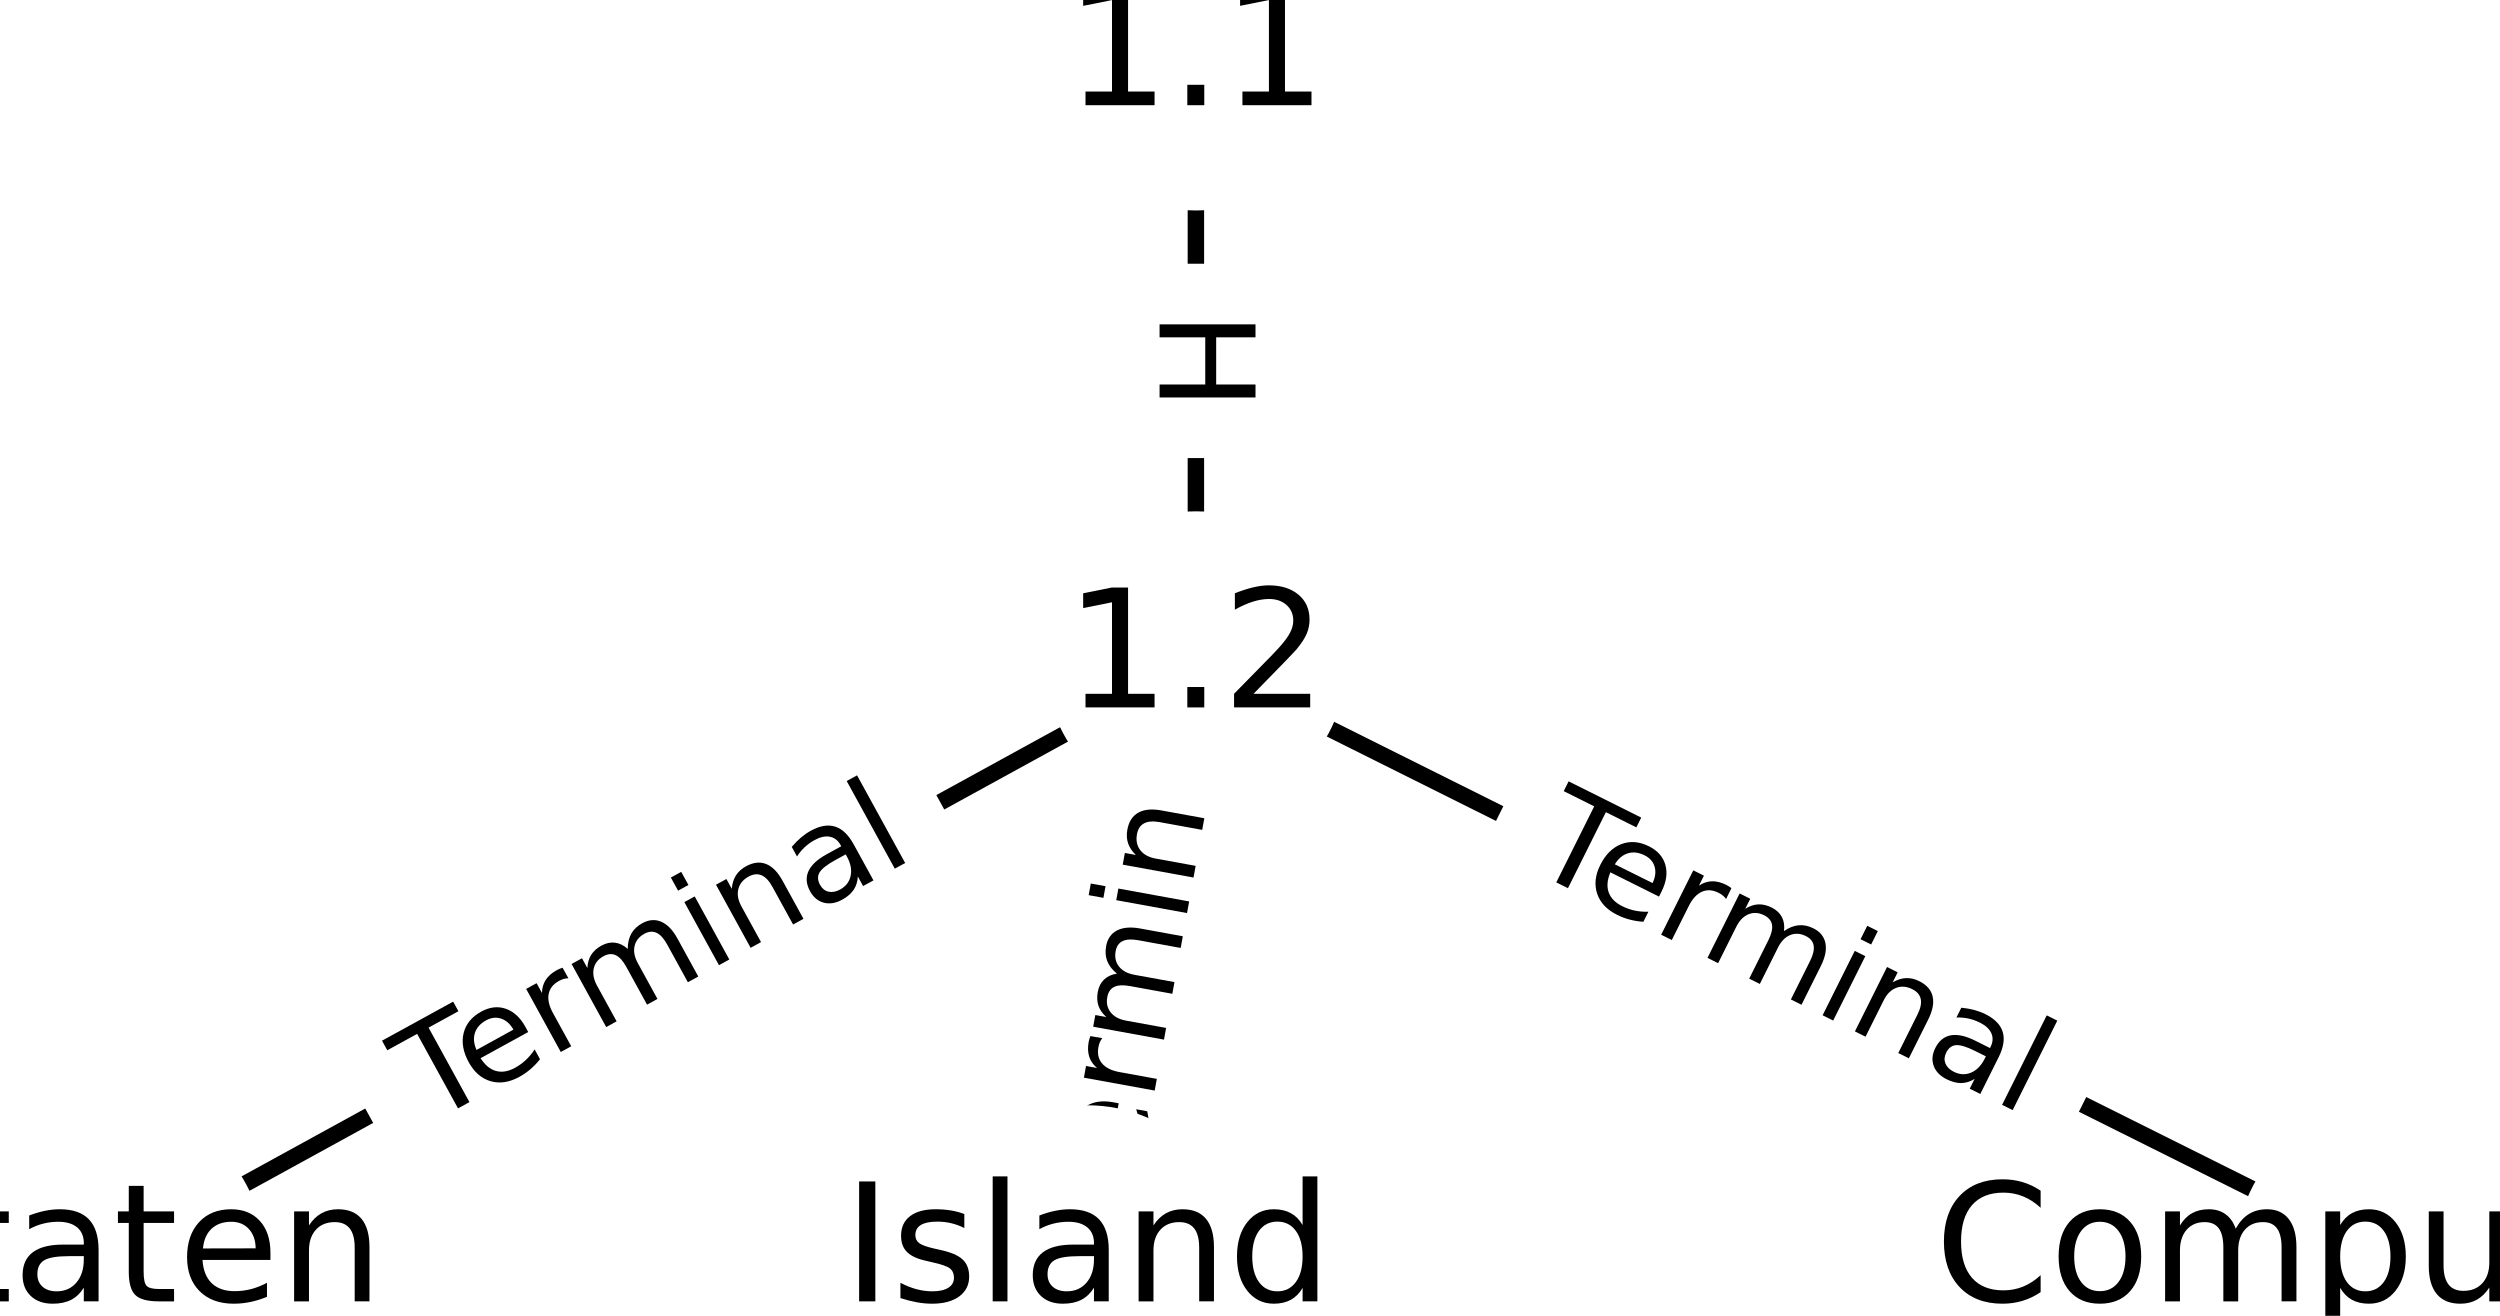 <?xml version="1.0" encoding="UTF-8"?>
<!DOCTYPE svg  PUBLIC '-//W3C//DTD SVG 1.1//EN'  'http://www.w3.org/Graphics/SVG/1.1/DTD/svg11.dtd'>
<svg width="152pt" height="80pt" version="1.1" viewBox="0 0 152 80" xmlns="http://www.w3.org/2000/svg" xmlns:xlink="http://www.w3.org/1999/xlink">
<defs>
<style type="text/css">*{stroke-linecap:butt;stroke-linejoin:round;}</style>
</defs>
<path d="m0 80h152v-80h-152z" fill="#fff"/>
<g fill="none" stroke="#000">
<path d="m72.71 3.636v36.615" clip-path="url(#a)"/>
<path d="m72.71 40.251-65.801 36.112" clip-path="url(#a)"/>
<path d="m72.71 40.251-6.58 36.112" clip-path="url(#a)"/>
<path d="m72.71 40.251 72.381 36.112" clip-path="url(#a)"/>
</g>
<path d="m66.439 18.936v6.016q0 2.4 2.4 2.4h7.742q2.4 0 2.4-2.4v-6.016q0-2.4-2.4-2.4h-7.742q-2.4 0-2.4 2.4z" clip-path="url(#a)" fill="#fff" stroke="#fff"/>
<g clip-path="url(#a)">
<g transform="translate(70.502 18.936) rotate(90) scale(.08 -.08)">
<defs>
<path id="q" d="m9.812 72.906h9.859v-29.891h35.844v29.891h9.859v-72.906h-9.859v34.719h-35.844v-34.719h-9.859z"/>
</defs>
<use xlink:href="#q"/>
</g>
</g>
<path d="m28.008 71.938 29.637-16.265q2.104-1.155 0.949-3.259l-3.725-6.787q-1.155-2.104-3.259-0.949l-29.637 16.265q-2.104 1.155-0.949 3.259l3.725 6.787q1.155 2.104 3.259 0.949z" clip-path="url(#a)" fill="#fff" stroke="#fff"/>
<g clip-path="url(#a)">
<g transform="translate(26.053 68.375) rotate(-28.759) scale(.08 -.08)">
<defs>
<path id="i" d="m-0.297 72.906h61.672v-8.312h-25.875v-64.594h-9.906v64.594h-25.891z"/>
<path id="d" d="m56.203 29.594v-4.391h-41.312q0.594-9.281 5.594-14.141t13.938-4.859q5.172 0 10.031 1.266t9.656 3.812v-8.5q-4.844-2.047-9.922-3.125t-10.297-1.078q-13.094 0-20.734 7.609-7.641 7.625-7.641 20.625 0 13.422 7.25 21.297 7.25 7.891 19.562 7.891 11.031 0 17.453-7.109 6.422-7.094 6.422-19.297zm-8.984 2.641q-0.094 7.359-4.125 11.75-4.031 4.406-10.672 4.406-7.516 0-12.031-4.25t-5.203-11.969z"/>
<path id="f" d="m41.109 46.297q-1.516 0.875-3.297 1.281-1.781 0.422-3.922 0.422-7.625 0-11.703-4.953t-4.078-14.234v-28.812h-9.031v54.688h9.031v-8.5q2.844 4.984 7.375 7.391 4.547 2.422 11.047 2.422 0.922 0 2.047-0.125 1.125-0.109 2.484-0.359z"/>
<path id="g" d="m52 44.188q3.375 6.062 8.062 8.938t11.031 2.875q8.547 0 13.188-5.984 4.641-5.969 4.641-17v-33.016h-9.031v32.719q0 7.859-2.797 11.656-2.781 3.812-8.484 3.812-6.984 0-11.047-4.641-4.047-4.625-4.047-12.641v-30.906h-9.031v32.719q0 7.906-2.781 11.688t-8.594 3.781q-6.891 0-10.953-4.656-4.047-4.656-4.047-12.625v-30.906h-9.031v54.688h9.031v-8.5q3.078 5.031 7.375 7.422t10.203 2.391q5.969 0 10.141-3.031 4.172-3.016 6.172-8.781z"/>
<path id="l" d="m9.422 54.688h8.984v-54.688h-8.984zm0 21.297h8.984v-11.391h-8.984z"/>
<path id="c" d="m54.891 33.016v-33.016h-8.984v32.719q0 7.766-3.031 11.609-3.031 3.859-9.078 3.859-7.281 0-11.484-4.641-4.203-4.625-4.203-12.641v-30.906h-9.031v54.688h9.031v-8.5q3.234 4.938 7.594 7.375 4.375 2.438 10.094 2.438 9.422 0 14.25-5.828 4.844-5.828 4.844-17.156z"/>
<path id="b" d="m34.281 27.484q-10.891 0-15.094-2.484t-4.203-8.5q0-4.781 3.156-7.594 3.156-2.797 8.562-2.797 7.484 0 12 5.297t4.516 14.078v2zm17.922 3.719v-31.203h-8.984v8.297q-3.078-4.969-7.672-7.344t-11.234-2.375q-8.391 0-13.359 4.719-4.953 4.719-4.953 12.625 0 9.219 6.172 13.906 6.188 4.688 18.438 4.688h12.609v0.891q0 6.203-4.078 9.594t-11.453 3.391q-4.688 0-9.141-1.125-4.438-1.125-8.531-3.375v8.312q4.922 1.906 9.562 2.844 4.641 0.953 9.031 0.953 11.875 0 17.734-6.156 5.859-6.141 5.859-18.641z"/>
<path id="h" d="m9.422 75.984h8.984v-75.984h-8.984z"/>
</defs>
<use xlink:href="#i"/>
<use x="44.084" xlink:href="#d"/>
<use x="105.607" xlink:href="#f"/>
<use x="144.971" xlink:href="#g"/>
<use x="242.383" xlink:href="#l"/>
<use x="270.166" xlink:href="#c"/>
<use x="333.545" xlink:href="#b"/>
<use x="394.824" xlink:href="#h"/>
</g>
</g>
<path d="m72.559 76.062 6.06-33.26q0.43-2.361-1.931-2.791l-7.617-1.388q-2.361-0.43-2.791 1.931l-6.06 33.26q-0.43 2.361 1.931 2.791l7.617 1.388q2.361 0.43 2.791-1.931z" clip-path="url(#a)" fill="#fff" stroke="#fff"/>
<g clip-path="url(#a)">
<g transform="translate(68.561 75.333) rotate(-79.673) scale(.08 -.08)">
<use xlink:href="#i"/>
<use x="44.084" xlink:href="#d"/>
<use x="105.607" xlink:href="#f"/>
<use x="144.971" xlink:href="#g"/>
<use x="242.383" xlink:href="#l"/>
<use x="270.166" xlink:href="#c"/>
<use x="333.545" xlink:href="#b"/>
<use x="394.824" xlink:href="#h"/>
</g>
</g>
<path d="m90.975 56.372 30.251 15.093q2.148 1.071 3.219-1.076l3.457-6.928q1.071-2.148-1.076-3.219l-30.251-15.093q-2.148-1.071-3.219 1.076l-3.457 6.928q-1.071 2.148 1.076 3.219z" clip-path="url(#a)" fill="#fff" stroke="#fff"/>
<g clip-path="url(#a)">
<g transform="translate(92.789 52.736) rotate(26.516) scale(.08 -.08)">
<use xlink:href="#i"/>
<use x="44.084" xlink:href="#d"/>
<use x="105.607" xlink:href="#f"/>
<use x="144.971" xlink:href="#g"/>
<use x="242.383" xlink:href="#l"/>
<use x="270.166" xlink:href="#c"/>
<use x="333.545" xlink:href="#b"/>
<use x="394.824" xlink:href="#h"/>
</g>
</g>
<defs>
<path id="e" d="m0 8.66c2.297 0 4.5-0.912 6.124-2.537 1.624-1.624 2.537-3.827 2.537-6.124s-0.912-4.5-2.537-6.124c-1.624-1.624-3.827-2.537-6.124-2.537s-4.5 0.912-6.124 2.537c-1.624 1.624-2.537 3.827-2.537 6.124s0.912 4.5 2.537 6.124c1.624 1.624 3.827 2.537 6.124 2.537z"/>
</defs>
<g clip-path="url(#a)" fill="#ffffff" stroke="#ffffff">
<use x="6.909" y="76.364" xlink:href="#e"/>
<use x="66.13" y="76.364" xlink:href="#e"/>
<use x="145.091" y="76.364" xlink:href="#e"/>
<use x="72.71" y="3.636" xlink:href="#e"/>
<use x="72.71" y="40.251" xlink:href="#e"/>
</g>
<g clip-path="url(#a)">
<g transform="translate(-9.495 79.123) scale(.1 -.1)">
<defs>
<path id="o" d="m53.516 70.516v-9.625q-5.609 2.688-10.594 4-4.984 1.328-9.625 1.328-8.047 0-12.422-3.125t-4.375-8.891q0-4.844 2.906-7.312 2.906-2.453 11.016-3.969l5.953-1.219q11.031-2.109 16.281-7.406t5.25-14.172q0-10.609-7.109-16.078-7.094-5.469-20.812-5.469-5.172 0-11.016 1.172-5.828 1.172-12.078 3.469v10.156q6-3.359 11.766-5.078 5.766-1.703 11.328-1.703 8.438 0 13.031 3.312 4.594 3.328 4.594 9.484 0 5.359-3.297 8.391t-10.812 4.547l-6.016 1.172q-11.031 2.188-15.969 6.875-4.922 4.688-4.922 13.047 0 9.672 6.812 15.234t18.766 5.562q5.141 0 10.453-0.938 5.328-0.922 10.891-2.766z"/>
<path id="k" d="m18.312 70.219v-15.531h18.5v-6.984h-18.5v-29.688q0-6.688 1.828-8.594t7.453-1.906h9.219v-7.516h-9.219q-10.406 0-14.359 3.875-3.953 3.891-3.953 14.141v29.688h-6.594v6.984h6.594v15.531z"/>
</defs>
<use xlink:href="#o"/>
<use x="63.477" xlink:href="#k"/>
<use x="102.686" xlink:href="#b"/>
<use x="163.965" xlink:href="#k"/>
<use x="203.174" xlink:href="#d"/>
<use x="264.697" xlink:href="#c"/>
</g>
</g>
<g clip-path="url(#a)">
<g transform="translate(51.254 79.123) scale(.1 -.1)">
<defs>
<path id="p" d="m9.812 72.906h9.859v-72.906h-9.859z"/>
<path id="n" d="m44.281 53.078v-8.5q-3.797 1.953-7.906 2.922-4.094 0.984-8.5 0.984-6.688 0-10.031-2.047t-3.344-6.156q0-3.125 2.391-4.906t9.625-3.391l3.078-0.688q9.562-2.047 13.594-5.781t4.031-10.422q0-7.625-6.031-12.078-6.031-4.438-16.578-4.438-4.391 0-9.156 0.859t-10.031 2.562v9.281q4.984-2.594 9.812-3.891 4.828-1.281 9.578-1.281 6.344 0 9.75 2.172 3.422 2.172 3.422 6.125 0 3.656-2.469 5.609-2.453 1.953-10.812 3.766l-3.125 0.734q-8.344 1.75-12.062 5.391-3.703 3.641-3.703 9.984 0 7.719 5.469 11.906 5.469 4.203 15.531 4.203 4.969 0 9.359-0.734 4.406-0.719 8.109-2.188z"/>
<path id="w" d="m45.406 46.391v29.594h8.984v-75.984h-8.984v8.203q-2.828-4.875-7.156-7.25-4.312-2.375-10.375-2.375-9.906 0-16.141 7.906-6.219 7.922-6.219 20.812t6.219 20.797q6.234 7.906 16.141 7.906 6.062 0 10.375-2.375 4.328-2.359 7.156-7.234zm-30.609-19.094q0-9.906 4.078-15.547t11.203-5.641 11.219 5.641q4.109 5.641 4.109 15.547t-4.109 15.547q-4.094 5.641-11.219 5.641t-11.203-5.641-4.078-15.547z"/>
</defs>
<use xlink:href="#p"/>
<use x="29.492" xlink:href="#n"/>
<use x="81.592" xlink:href="#h"/>
<use x="109.375" xlink:href="#b"/>
<use x="170.654" xlink:href="#c"/>
<use x="234.033" xlink:href="#w"/>
</g>
</g>
<g clip-path="url(#a)">
<g transform="translate(117.63 79.123) scale(.1 -.1)">
<defs>
<path id="r" d="m64.406 67.281v-10.391q-4.984 4.641-10.625 6.922-5.641 2.297-11.984 2.297-12.5 0-19.141-7.641t-6.641-22.094q0-14.406 6.641-22.047t19.141-7.641q6.344 0 11.984 2.297t10.625 6.938v-10.312q-5.172-3.516-10.969-5.281-5.781-1.75-12.219-1.75-16.562 0-26.094 10.125-9.516 10.141-9.516 27.672 0 17.578 9.516 27.703 9.531 10.141 26.094 10.141 6.531 0 12.312-1.734 5.797-1.734 10.875-5.203z"/>
<path id="v" d="m30.609 48.391q-7.219 0-11.422-5.641t-4.203-15.453 4.172-15.453q4.188-5.641 11.453-5.641 7.188 0 11.375 5.656 4.203 5.672 4.203 15.438 0 9.719-4.203 15.406-4.188 5.688-11.375 5.688zm0 7.609q11.719 0 18.406-7.625 6.703-7.609 6.703-21.078 0-13.422-6.703-21.078-6.688-7.641-18.406-7.641-11.766 0-18.438 7.641-6.656 7.656-6.656 21.078 0 13.469 6.656 21.078 6.672 7.625 18.438 7.625z"/>
<path id="u" d="m18.109 8.203v-29h-9.031v75.484h9.031v-8.297q2.844 4.875 7.156 7.234 4.328 2.375 10.328 2.375 9.969 0 16.188-7.906 6.234-7.906 6.234-20.797t-6.234-20.812q-6.219-7.906-16.188-7.906-6 0-10.328 2.375-4.312 2.375-7.156 7.25zm30.578 19.094q0 9.906-4.078 15.547t-11.203 5.641q-7.141 0-11.219-5.641t-4.078-15.547 4.078-15.547 11.219-5.641q7.125 0 11.203 5.641t4.078 15.547z"/>
<path id="t" d="m8.5 21.578v33.109h8.984v-32.766q0-7.766 3.016-11.656 3.031-3.875 9.094-3.875 7.266 0 11.484 4.641 4.234 4.641 4.234 12.656v31h8.984v-54.688h-8.984v8.406q-3.266-4.984-7.594-7.406-4.312-2.422-10.031-2.422-9.422 0-14.312 5.859-4.875 5.859-4.875 17.141z"/>
</defs>
<use xlink:href="#r"/>
<use x="69.824" xlink:href="#v"/>
<use x="131.006" xlink:href="#g"/>
<use x="228.418" xlink:href="#u"/>
<use x="291.895" xlink:href="#t"/>
<use x="355.273" xlink:href="#k"/>
<use x="394.482" xlink:href="#d"/>
<use x="456.006" xlink:href="#f"/>
<use x="497.119" xlink:href="#n"/>
</g>
</g>
<g clip-path="url(#a)">
<g transform="translate(64.758 6.396) scale(.1 -.1)">
<defs>
<path id="j" d="m12.406 8.297h16.109v55.625l-17.531-3.516v8.984l17.438 3.516h9.859v-64.609h16.109v-8.297h-41.984z"/>
<path id="m" d="m10.688 12.406h10.312v-12.406h-10.312z"/>
</defs>
<use xlink:href="#j"/>
<use x="63.623" xlink:href="#m"/>
<use x="95.41" xlink:href="#j"/>
</g>
</g>
<g clip-path="url(#a)">
<g transform="translate(64.758 43.011) scale(.1 -.1)">
<defs>
<path id="s" d="m19.188 8.297h34.422v-8.297h-46.281v8.297q5.609 5.812 15.297 15.594 9.703 9.797 12.188 12.641 4.734 5.312 6.609 9 1.891 3.688 1.891 7.25 0 5.812-4.078 9.469-4.078 3.672-10.625 3.672-4.641 0-9.797-1.609-5.141-1.609-11-4.891v9.969q5.953 2.391 11.125 3.609 5.188 1.219 9.484 1.219 11.328 0 18.062-5.672 6.734-5.656 6.734-15.125 0-4.5-1.688-8.531-1.672-4.016-6.125-9.484-1.219-1.422-7.766-8.188-6.531-6.766-18.453-18.922z"/>
</defs>
<use xlink:href="#j"/>
<use x="63.623" xlink:href="#m"/>
<use x="95.41" xlink:href="#s"/>
</g>
</g>
<defs>
<clipPath id="a">
<rect width="152" height="80"/>
</clipPath>
</defs>
</svg>
